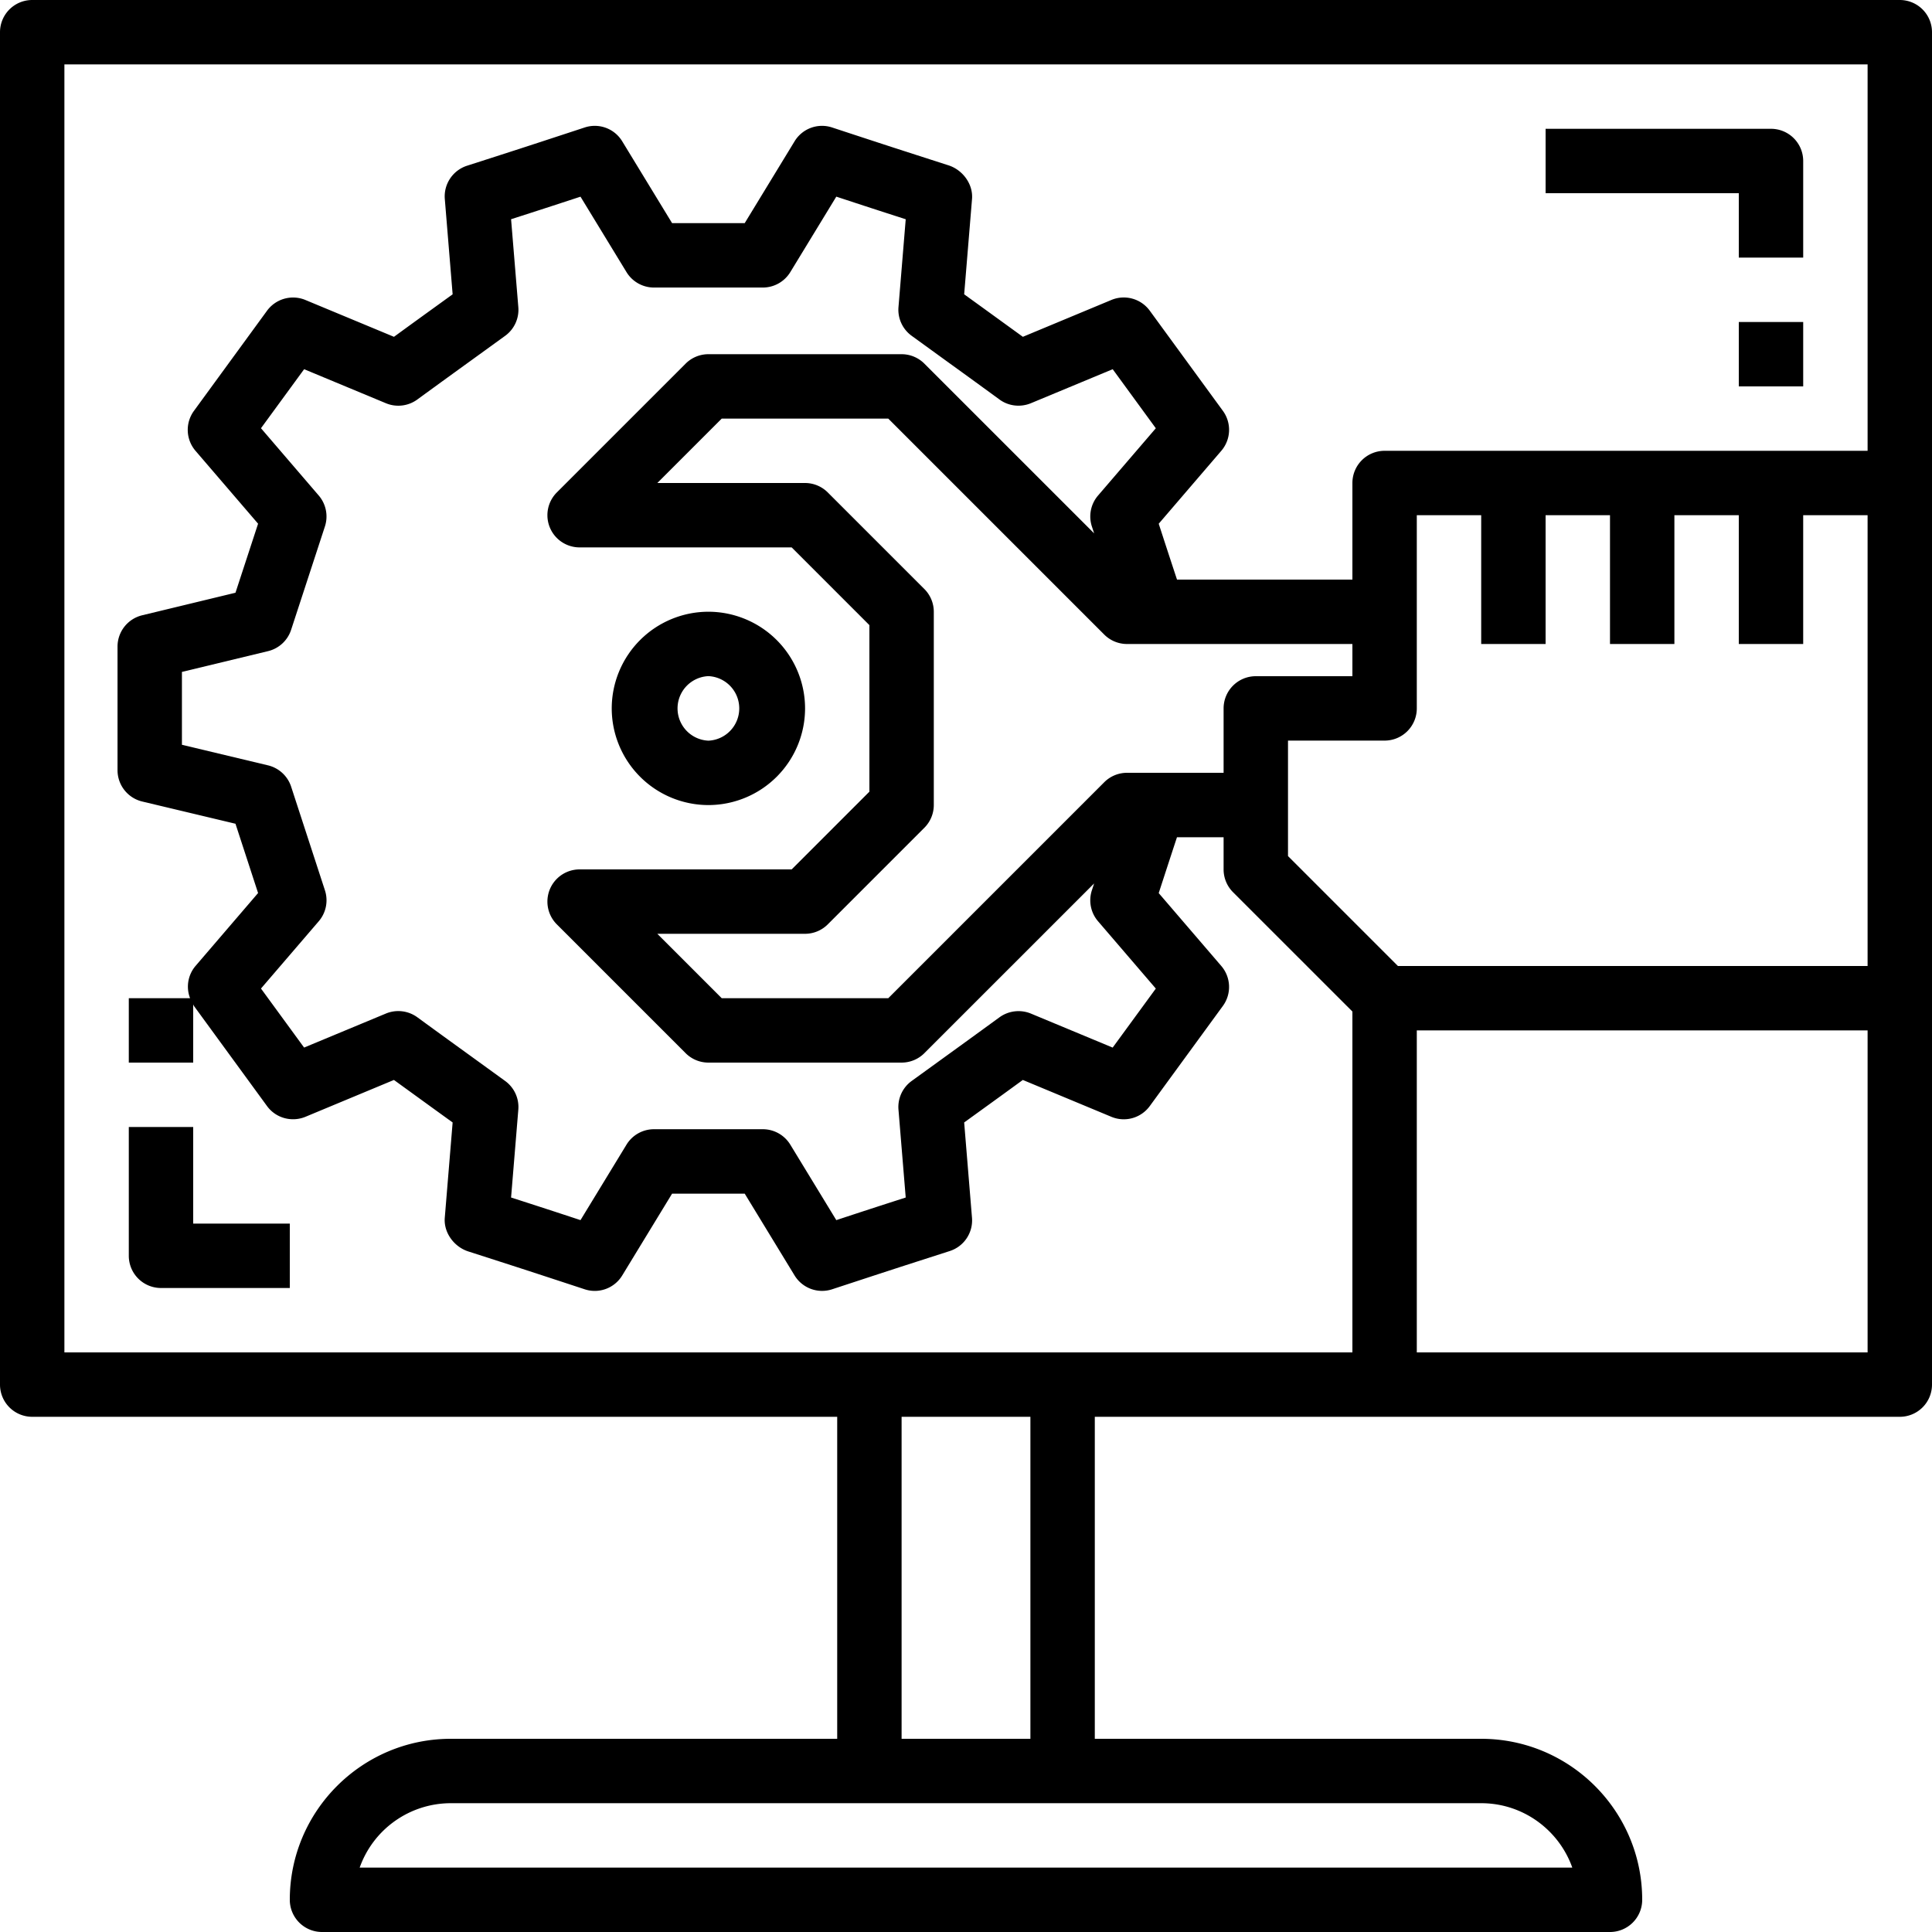 <svg width="60" height="60" viewBox="0 0 60 60" xmlns="http://www.w3.org/2000/svg"><path d="M22 25.002A3.005 3.005 0 0 0 25.002 22 3.005 3.005 0 0 0 22 18.998 3.005 3.005 0 0 0 18.998 22 3.005 3.005 0 0 0 22 25.002zm0-4.004a1.003 1.003 0 0 1 0 2.004 1.003 1.003 0 0 1 0-2.004z"/><path d="M59 0H1a1 1 0 0 0-1 1v42a1 1 0 0 0 1 1h25v10H14c-2.757 0-5 2.243-5 5a1 1 0 0 0 1 1h40a1 1 0 0 0 1-1c0-2.757-2.243-5-5-5H34V44h25a1 1 0 0 0 1-1V1a1 1 0 0 0-1-1zM40 26.586V23h3a1 1 0 0 0 1-1v-6h2v4h2v-4h2v4h2v-4h2v4h2v-4h2v14H43.414L40 26.586zM28.128 37.19c-.984.317-1.178.38-2.156.702l-1.428-2.343a1 1 0 0 0-.854-.48h-3.38a1 1 0 0 0-.854.48l-1.428 2.343a275.77 275.77 0 0 0-2.156-.702l.225-2.73a.999.999 0 0 0-.41-.89l-1.043-.756c-.512-.37-.925-.668-1.684-1.222a1.004 1.004 0 0 0-.974-.116l-2.542 1.057L8.105 30.7l1.794-2.089a1 1 0 0 0 .192-.962l-1.05-3.22a1.002 1.002 0 0 0-.72-.661L5.65 23.13v-2.263l2.674-.645a1 1 0 0 0 .716-.66l1.05-3.211a1 1 0 0 0-.191-.962l-1.794-2.09 1.34-1.833 2.541 1.057a1 1 0 0 0 .974-.116c.76-.554 1.172-.852 1.684-1.222l1.043-.755a.999.999 0 0 0 .41-.892l-.225-2.73c.984-.316 1.178-.38 2.156-.7l1.428 2.342a1 1 0 0 0 .854.48h3.38a1 1 0 0 0 .854-.48l1.428-2.343c.97.319 1.169.384 2.156.702l-.225 2.73a.999.999 0 0 0 .41.89l1.043.756c.512.37.925.668 1.684 1.222.281.206.65.248.974.116l2.542-1.057 1.339 1.834-1.794 2.089a.998.998 0 0 0-.192.96l.07.215-5.272-5.271A1 1 0 0 0 28 11h-6a1 1 0 0 0-.707.293l-4 4A1 1 0 0 0 18 17h6.586L27 19.414v5.172L24.586 27H18a1 1 0 0 0-.707 1.707l4 4A1 1 0 0 0 22 33h6a1 1 0 0 0 .707-.293l5.272-5.271-.07.214a.998.998 0 0 0 .192.961l1.794 2.09-1.34 1.833-2.541-1.057a1.009 1.009 0 0 0-.974.116c-.76.554-1.172.852-1.684 1.222l-1.043.755a.999.999 0 0 0-.41.892l.225 2.73zM35.83 24H35a1 1 0 0 0-.707.293L27.586 31h-5.172l-2-2H25a1 1 0 0 0 .707-.293l3-3A1 1 0 0 0 29 25v-6a1 1 0 0 0-.293-.707l-3-3A1 1 0 0 0 25 15h-4.586l2-2h5.172l6.707 6.707A1 1 0 0 0 35 20h7v1h-3a1 1 0 0 0-1 1v2h-2.17zM2 2h56v12H43a1 1 0 0 0-1 1v3h-5.447c-.2-.606-.342-1.04-.568-1.735L37.929 14a1 1 0 0 0 .048-1.242L35.708 9.65a1 1 0 0 0-1.192-.335l-2.75 1.145-1.239-.898-.584-.422.244-2.96c.038-.462-.29-.905-.732-1.046-1.687-.543-1.687-.543-2.95-.957l-.663-.218a.997.997 0 0 0-1.166.43l-1.548 2.54h-2.256l-1.548-2.54a.997.997 0 0 0-1.166-.43l-.664.218c-1.262.414-1.262.414-2.99.97a1 1 0 0 0-.69 1.034l.243 2.959-.584.422c-.403.291-.744.538-1.238.898L9.484 9.316a1.001 1.001 0 0 0-1.192.335L6.023 12.76A1 1 0 0 0 6.071 14l1.944 2.264-.702 2.144-2.897.7a1 1 0 0 0-.766.971v3.84a1 1 0 0 0 .768.973l2.895.69.702 2.152L6.071 30a.992.992 0 0 0-.168 1H4v2h2v-1.806c.01.015.013.033.023.047l2.269 3.108c.271.373.763.51 1.192.335l2.75-1.145 1.239.898.584.422-.244 2.96c-.038.462.29.905.732 1.046 1.687.543 1.687.543 2.95.957l.663.218a.998.998 0 0 0 1.166-.43l1.548-2.54h2.256l1.548 2.54a1.001 1.001 0 0 0 1.166.43l.664-.218c1.262-.414 1.262-.414 2.99-.97a1 1 0 0 0 .69-1.034l-.243-2.959.584-.422c.403-.291.744-.538 1.238-.898l2.751 1.145a1 1 0 0 0 1.192-.335l2.269-3.108A1 1 0 0 0 37.929 30l-1.944-2.264.078-.24c.183-.561.315-.967.489-1.495H38v1a1 1 0 0 0 .293.707L42 31.414V42H2V2zm46.829 56H11.17A3.005 3.005 0 0 1 14 56h32c1.304 0 2.416.836 2.829 2zM32 54h-4V44h4v10zm26-12H44V32h14v10z"/><path d="M54 8h2V5a1 1 0 0 0-1-1h-7v2h6v2zm0 2h2v2h-2zM6 35H4v4a1 1 0 0 0 1 1h4v-2H6v-3z"/></svg>